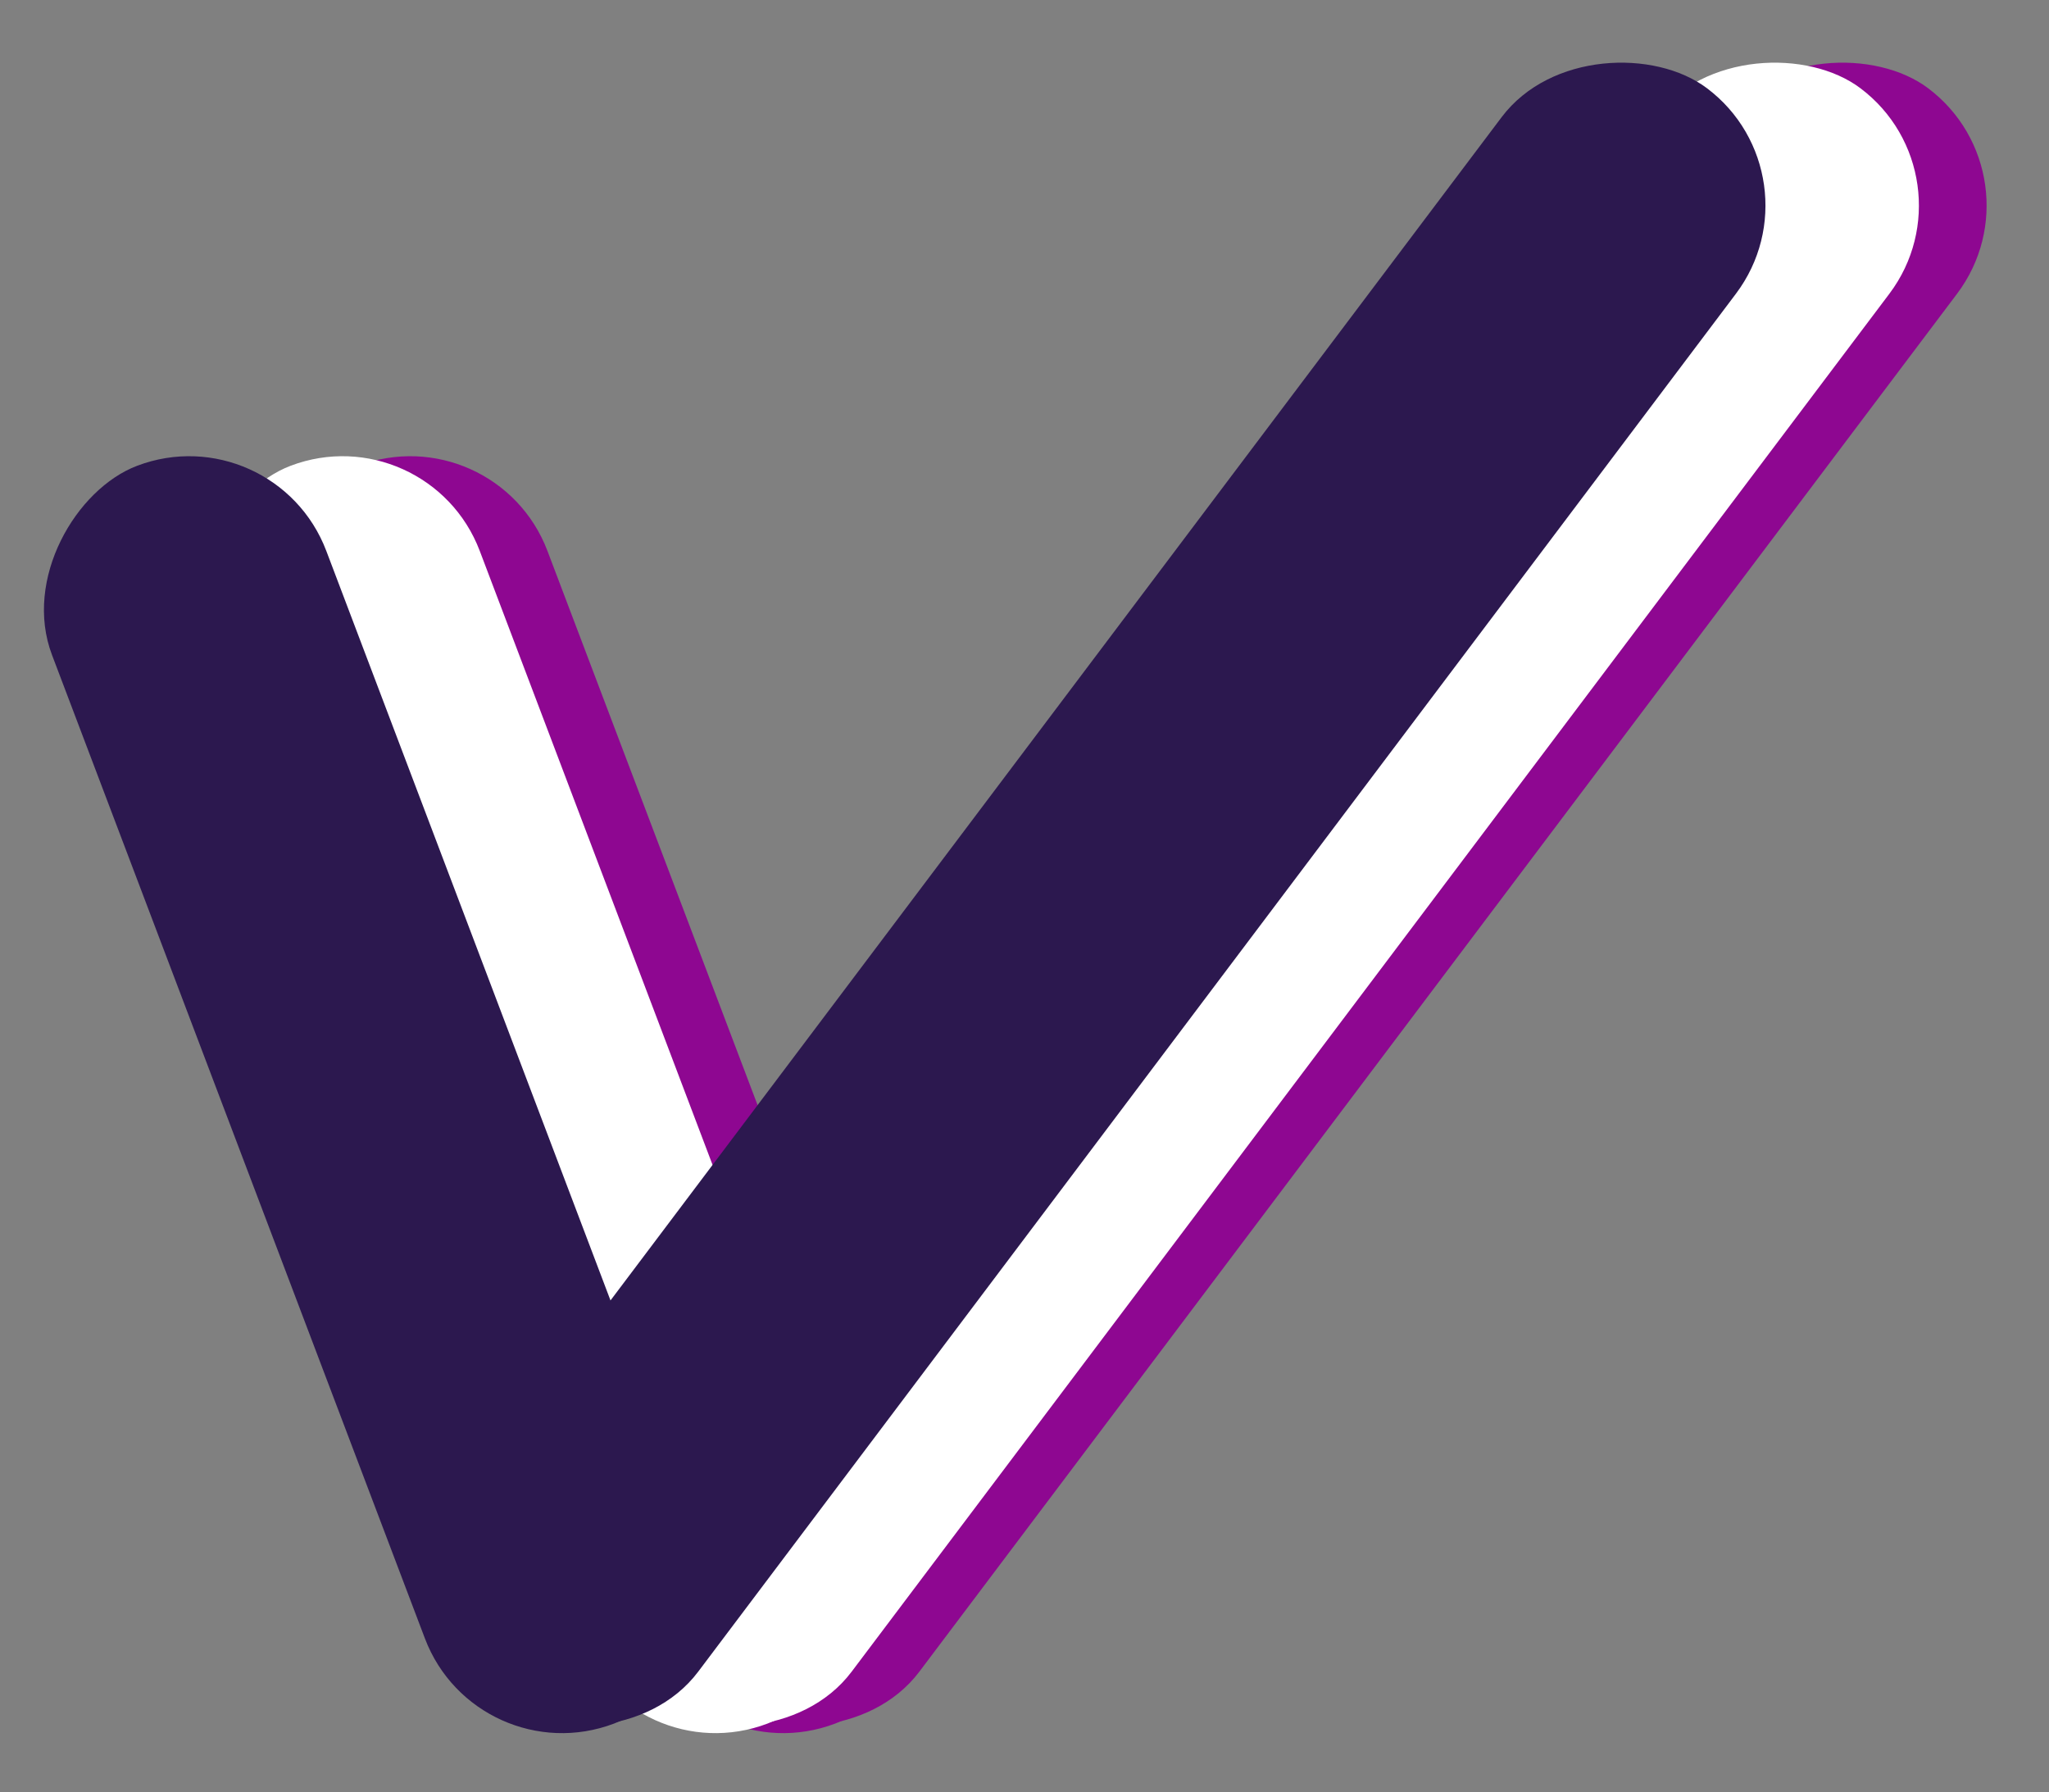 <svg width="454" height="397" viewBox="0 0 454 397" fill="none" xmlns="http://www.w3.org/2000/svg">
<rect x="0" y="0" width="454" height="397" fill="#808080" stroke="none"/>
<rect x="109.776" y="91.658" width="298" height="65" rx="32.5" transform="rotate(69.231 109.776 91.658)" fill="#8E0791"/>
<rect x="453.188" y="39.108" width="447.17" height="65" rx="32.5" transform="rotate(126.989 453.188 39.108)" fill="#8E0791"/>
<rect x="94.776" y="91.658" width="298" height="65" rx="32.5" transform="rotate(69.231 94.776 91.658)" fill="white"/>
<rect x="438.188" y="39.108" width="447.17" height="65" rx="32.5" transform="rotate(126.989 438.188 39.108)" fill="white"/>
<rect x="60.776" y="91.658" width="298" height="65" rx="32.5" transform="rotate(69.231 60.776 91.658)" fill="#2C184F"/>
<rect x="404.188" y="39.108" width="447.17" height="65" rx="32.5" transform="rotate(126.989 404.188 39.108)" fill="#2C184F"/>
</svg>
